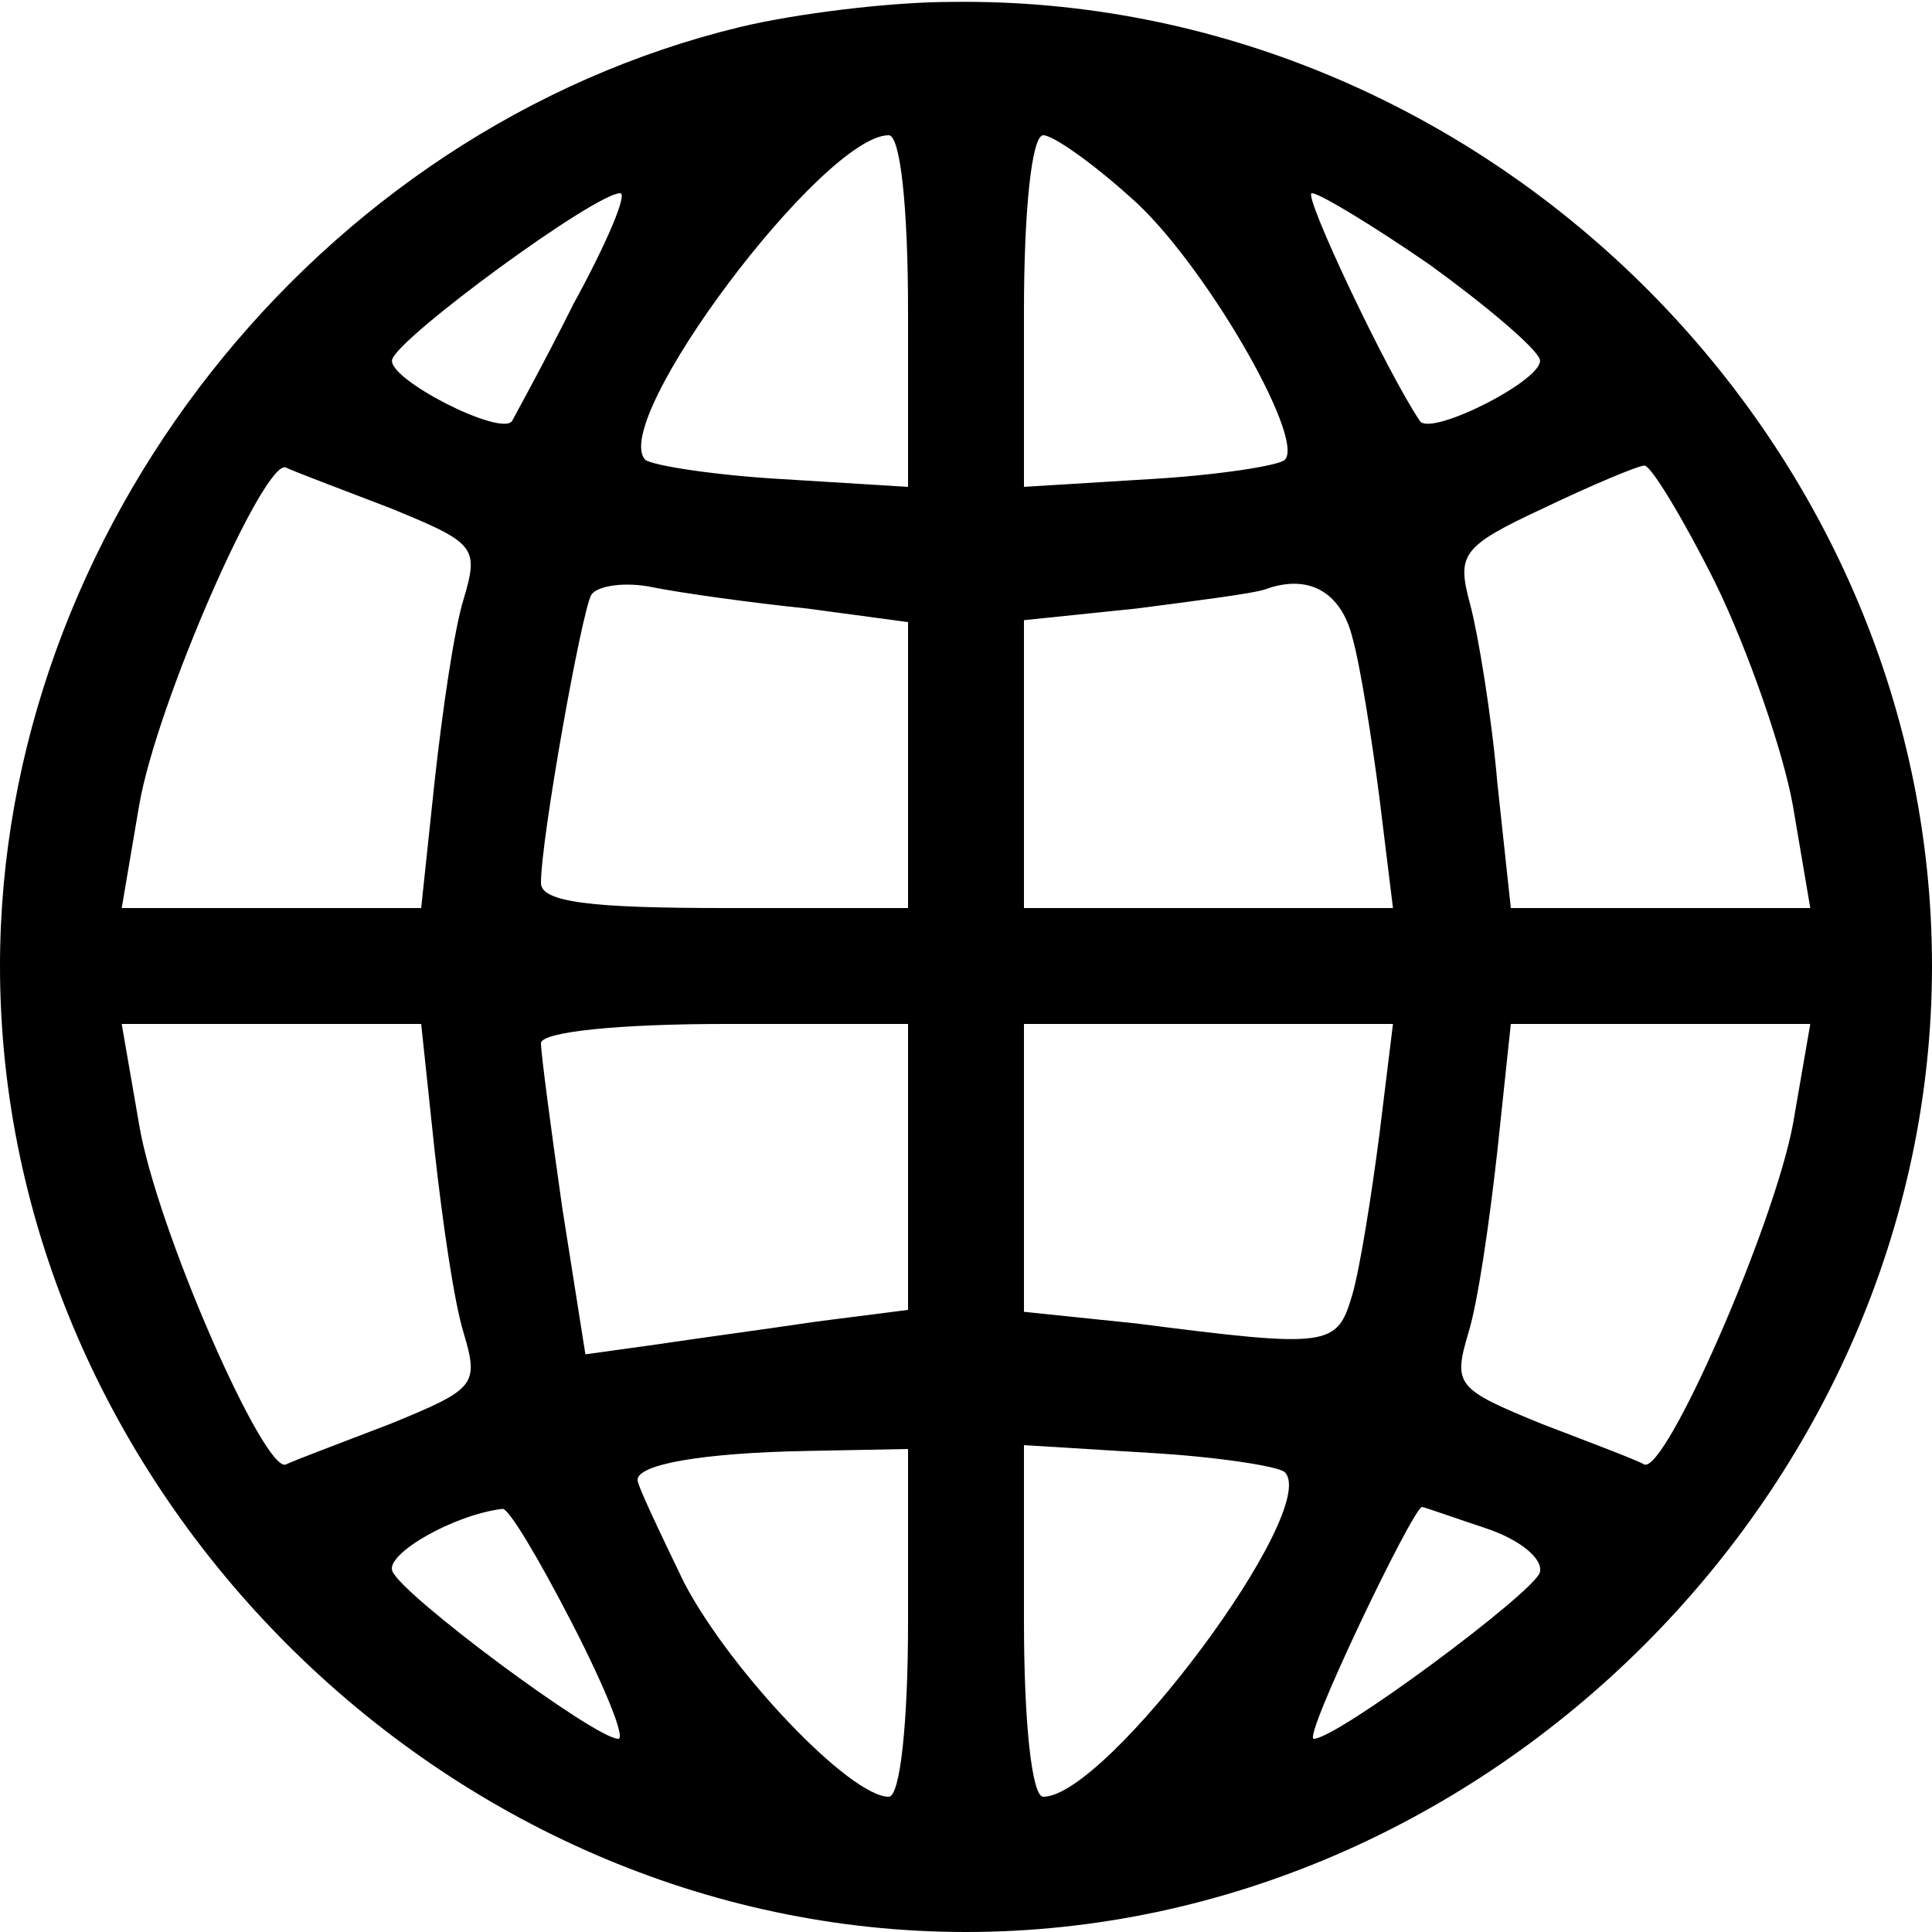 <?xml version="1.0" standalone="no"?>
<!DOCTYPE svg PUBLIC "-//W3C//DTD SVG 20010904//EN"
 "http://www.w3.org/TR/2001/REC-SVG-20010904/DTD/svg10.dtd">
<svg version="1.0" xmlns="http://www.w3.org/2000/svg"
 width="100pt" height="100pt" viewBox="0 0 100 100"
 preserveAspectRatio="xMidYMid meet">
<g transform="translate(0,100) scale(0.1,-0.1)"
fill="#000000" stroke="none">
<path d="M383 986 c-219 -53 -383 -261 -383 -486 0 -270 230 -500 500 -500
270 0 500 230 500 500 0 274 -233 503 -508 499 -31 0 -80 -6 -109 -13z m87
-147 l0 -91 -65 4 c-35 2 -67 7 -71 10 -19 20 92 168 126 168 6 0 10 -37 10
-91z m115 59 c37 -32 91 -125 80 -136 -3 -3 -35 -8 -70 -10 l-65 -4 0 91 c0
52 4 91 10 91 5 0 25 -14 45 -32z m-288 -55 c-16 -32 -31 -59 -32 -61 -6 -8
-65 22 -62 32 4 12 105 86 118 86 4 0 -7 -26 -24 -57z m443 20 c29 -21 55 -43
57 -49 3 -10 -56 -40 -62 -32 -17 25 -61 118 -56 118 4 0 32 -17 61 -37z
m-538 -126 c44 -18 46 -20 38 -47 -5 -16 -11 -58 -15 -94 l-7 -66 -78 0 -77 0
9 53 c9 53 65 180 76 175 4 -2 28 -11 54 -21z m686 -39 c17 -35 35 -87 40
-115 l9 -53 -77 0 -78 0 -7 65 c-3 35 -10 77 -14 92 -7 26 -5 30 38 50 25 12
49 22 52 22 3 1 20 -27 37 -61z m-470 -13 l52 -7 0 -74 0 -74 -95 0 c-69 0
-95 3 -95 13 0 23 21 140 26 149 3 5 18 7 32 4 15 -3 51 -8 80 -11z m282 -15
c4 -14 10 -52 14 -83 l7 -57 -95 0 -96 0 0 74 0 75 58 6 c31 4 62 8 67 10 22
8 39 -1 45 -25z m-475 -266 c4 -36 10 -78 15 -94 8 -27 6 -29 -38 -47 -26 -10
-50 -19 -54 -21 -11 -5 -67 122 -76 176 l-9 52 77 0 78 0 7 -66z m245 -8 l0
-74 -47 -6 c-27 -4 -64 -9 -84 -12 l-36 -5 -12 76 c-6 42 -11 80 -11 85 0 6
41 10 95 10 l95 0 0 -74z m244 17 c-4 -31 -10 -69 -14 -83 -8 -27 -11 -28
-112 -15 l-58 6 0 75 0 74 96 0 95 0 -7 -57z m214 5 c-10 -53 -66 -181 -77
-176 -3 2 -27 11 -53 21 -44 18 -46 20 -38 47 5 16 11 58 15 94 l7 66 78 0 77
0 -9 -52z m-458 -258 c0 -51 -4 -90 -10 -90 -20 0 -82 65 -106 111 -13 27 -24
50 -24 53 0 8 33 14 88 15 l52 1 0 -90z m195 78 c19 -19 -92 -168 -125 -168
-6 0 -10 39 -10 91 l0 91 65 -4 c35 -2 67 -7 70 -10z m-369 -78 c17 -33 28
-60 24 -60 -12 0 -113 75 -117 87 -3 9 32 29 57 32 3 1 19 -26 36 -59z m473
49 c18 -6 30 -16 28 -23 -4 -11 -105 -86 -117 -86 -6 0 51 119 56 120 1 0 15
-5 33 -11z"/>
</g>
</svg>
